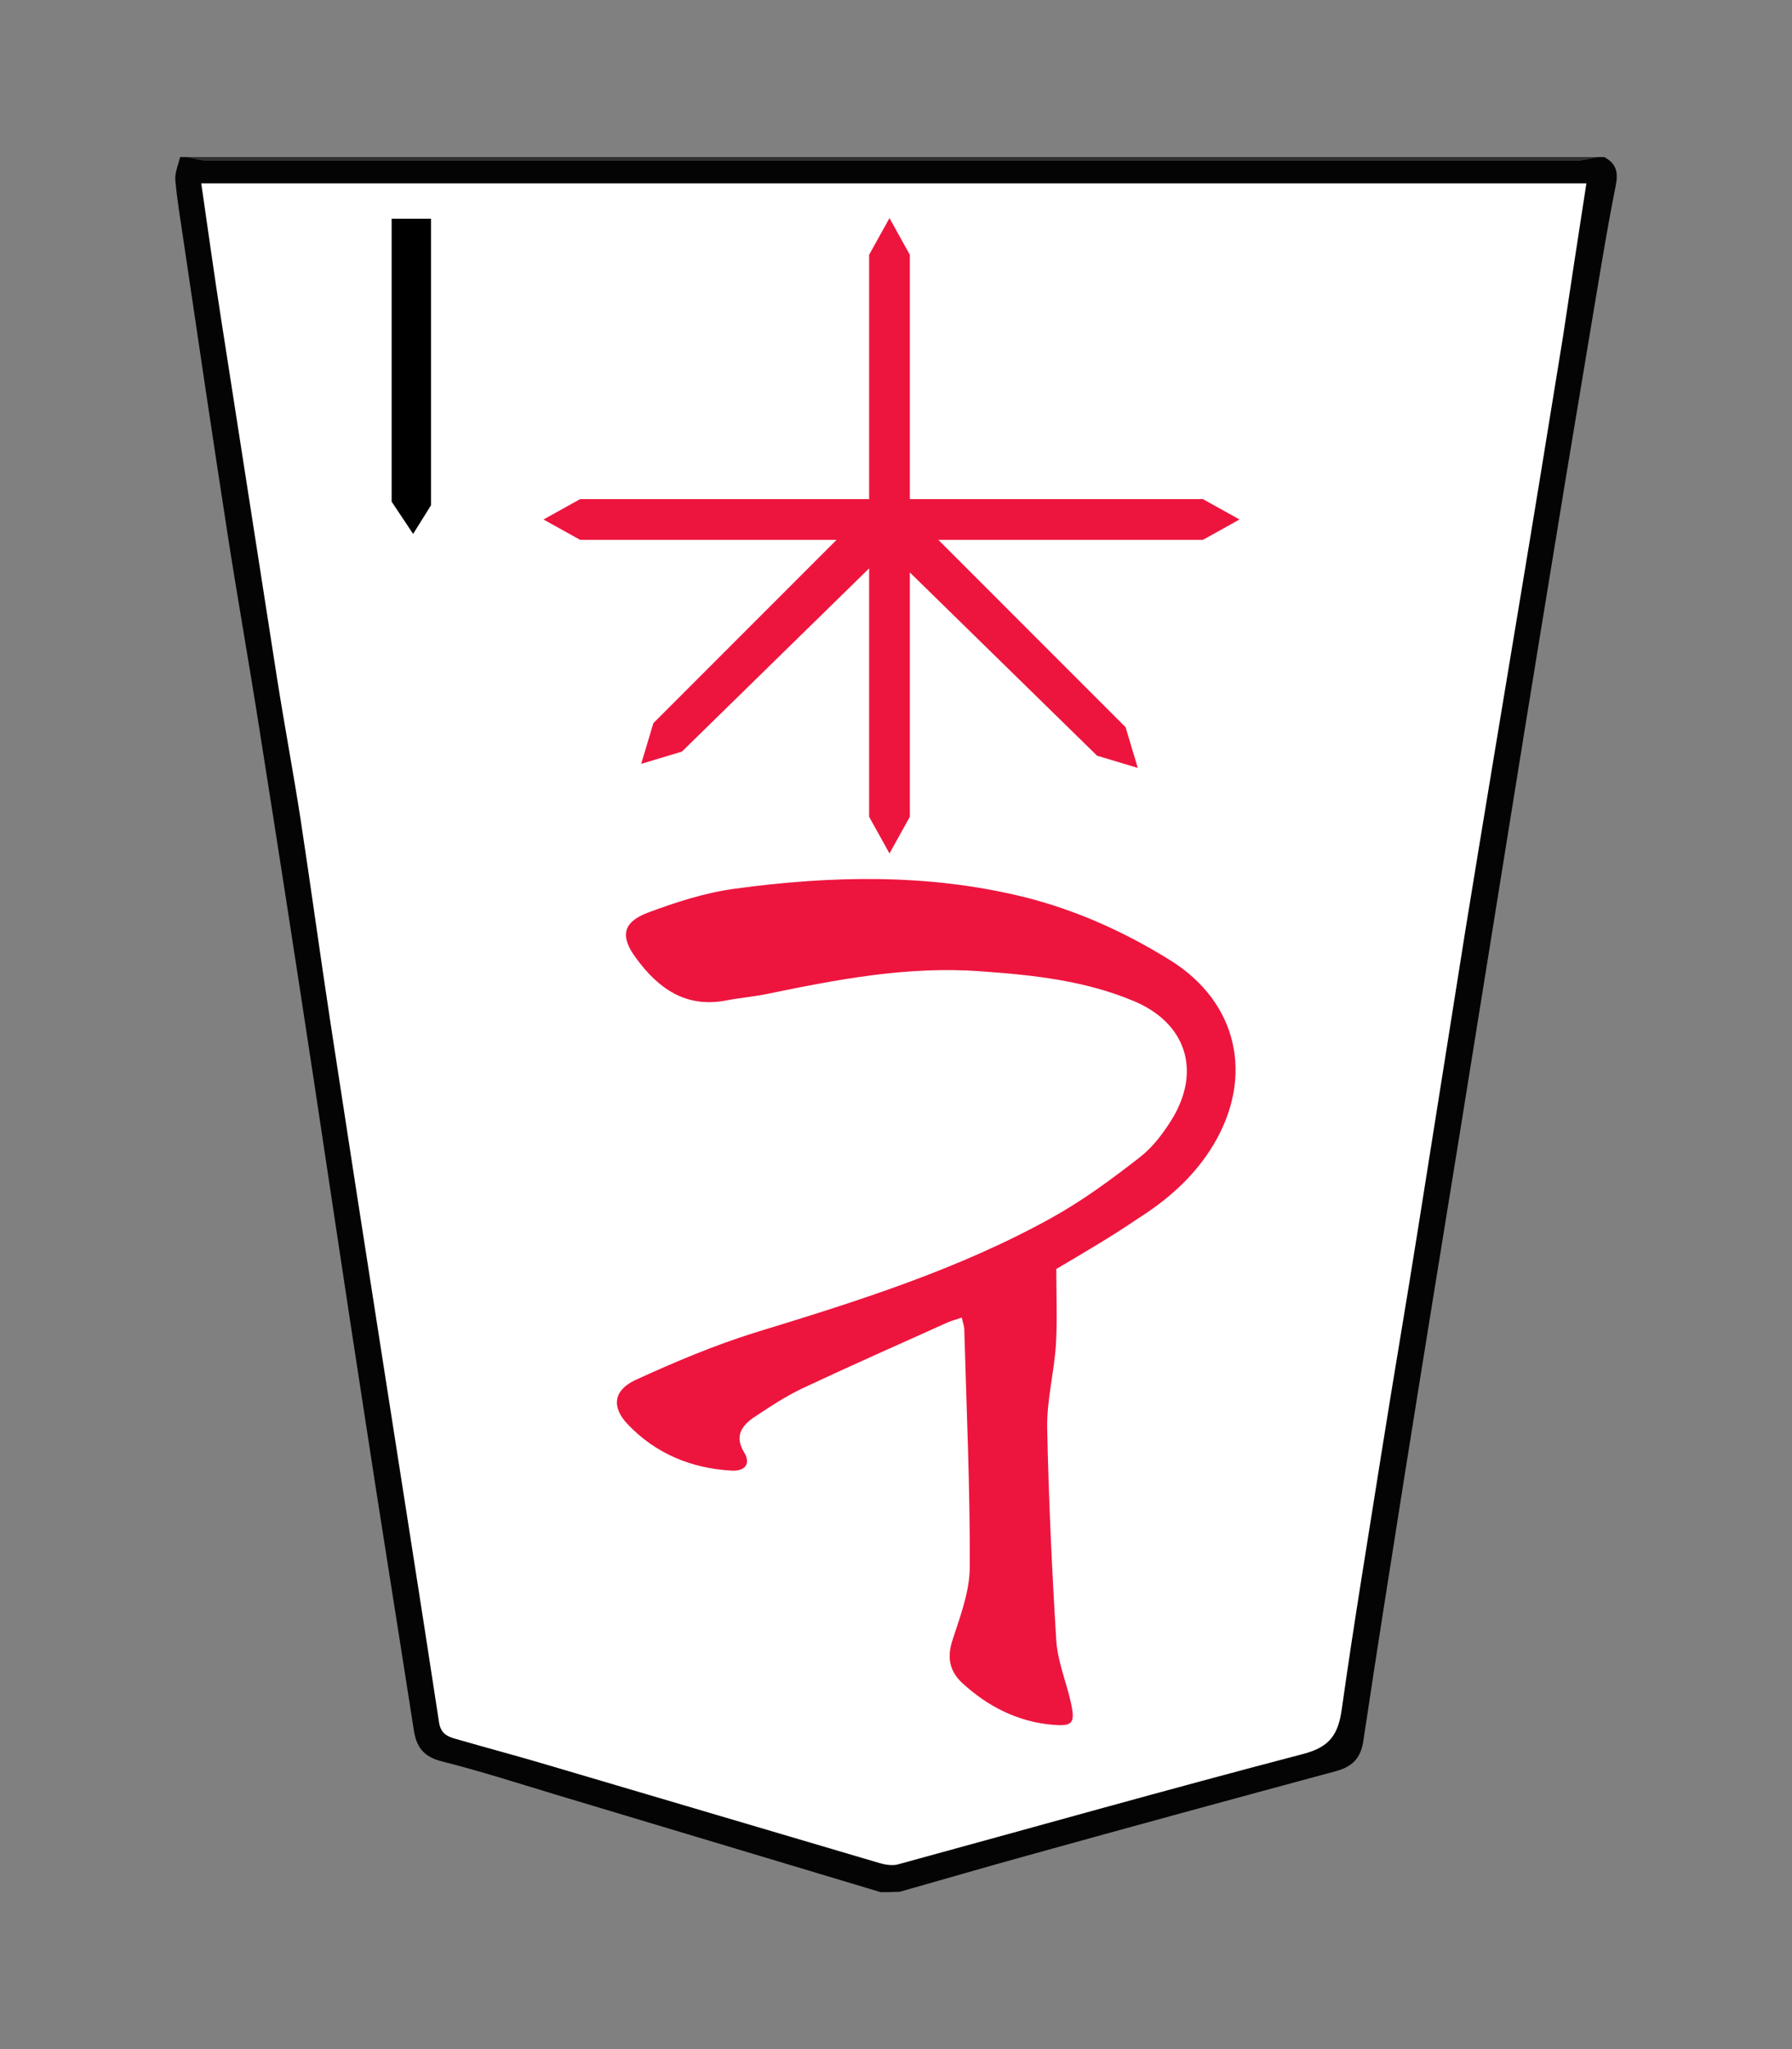 <?xml version="1.0" encoding="UTF-8" standalone="no"?>
<!-- Generator: Adobe Illustrator 22.0.1, SVG Export Plug-In . SVG Version: 6.00 Build 0)  -->

<svg
   xmlns:dc="http://purl.org/dc/elements/1.1/"
   xmlns:cc="http://creativecommons.org/ns#"
   xmlns:rdf="http://www.w3.org/1999/02/22-rdf-syntax-ns#"
   xmlns:svg="http://www.w3.org/2000/svg"
   xmlns="http://www.w3.org/2000/svg"
   xmlns:sodipodi="http://sodipodi.sourceforge.net/DTD/sodipodi-0.dtd"
   xmlns:inkscape="http://www.inkscape.org/namespaces/inkscape"
   version="1.1"
   id="Слой_1"
   x="0px"
   y="0px"
   viewBox="0 0 490.843 561"
   xml:space="preserve"
   sodipodi:docname="WTO.svg"
   width="490.843"
   height="561"
   inkscape:version="0.92.3 (2405546, 2018-03-11)"><rect x="0" y="0" width="490.843" height="561" fill="#808080" stroke="none"/><defs
   id="defs21" /><sodipodi:namedview
   pagecolor="#ffffff"
   bordercolor="#666666"
   borderopacity="1"
   objecttolerance="10"
   gridtolerance="10"
   guidetolerance="10"
   inkscape:pageopacity="0"
   inkscape:pageshadow="2"
   inkscape:window-width="1920"
   inkscape:window-height="1039"
   id="namedview19"
   showgrid="false"
   fit-margin-top="43"
   fit-margin-left="48"
   fit-margin-right="48"
   fit-margin-bottom="43"
   inkscape:zoom="3.1714398"
   inkscape:cx="302.5903"
   inkscape:cy="78.577133"
   inkscape:window-x="0"
   inkscape:window-y="0"
   inkscape:window-maximized="1"
   inkscape:current-layer="Слой_1"
   showguides="true"
   inkscape:guide-bbox="true"><sodipodi:guide
     position="247.206,369.864"
     orientation="1,0"
     id="guide820"
     inkscape:locked="false" /><sodipodi:guide
     position="277.029,59.865"
     orientation="0,1"
     id="guide858"
     inkscape:locked="false" /></sodipodi:namedview>
<style
   type="text/css"
   id="style2">
	.st0{fill:#040404;}
	.st1{fill:#2F2F2F;}
	.st2{fill:#FD0303;}
	.st3{fill:#FD0B0B;}
	.st4{fill:#FD0202;}
</style>
<path
   style="fill:#ffffff;stroke:#000000;stroke-width:1px;stroke-linecap:butt;stroke-linejoin:miter;stroke-opacity:1"
   d="M 368.817,480.854 C 399.087,290.404 438.817,46.982 438.817,46.982 L 50.665,46.351 116.565,476.755 245.529,514.277 Z"
   id="path822"
   inkscape:connector-curvature="0" /><g
   id="g16"
   transform="rotate(-180,271.613,351.45)">
	<g
   id="g14">
		<path
   class="st0"
   d="m 302,184.9 c 16.7,5 33.3,10 50,15 13.1,3.9 26.2,7.9 39.3,11.8 10.3,3.1 20.5,6.4 30.9,9 5.1,1.3 7,4 7.7,8.7 4.6,29.6 9.4,59.3 13.9,88.9 4.5,29 8.8,58.1 13.2,87.1 4.9,32.3 9.9,64.6 15,96.8 2.8,18 6,35.9 8.8,53.9 4.2,27.1 8.2,54.1 12.2,81.2 0.8,5.4 1.7,10.8 2.2,16.2 0.2,2.1 -0.8,4.2 -1.3,6.4 -0.7,0 -1.3,0 -2,0 -1.7,-0.3 -3.4,-0.9 -5.2,-0.9 -125.2,0 -250.4,0 -375.7,0 -1.7,0 -3.4,0.6 -5.2,0.9 -0.7,0 -1.3,0 -2,0 -3.3,-1.8 -3.9,-4.1 -3.1,-8 2.7,-13.5 4.8,-27.1 7.1,-40.6 2.1,-12.6 4.2,-25.2 6.3,-37.8 5.2,-31.7 10.4,-63.4 15.5,-95.2 4.6,-28.6 9.2,-57.2 13.8,-85.8 5.1,-31.4 10.2,-62.8 15.2,-94.2 3.8,-24 7.6,-48 11.2,-72 0.7,-4.8 3.1,-7.1 7.6,-8.3 28.2,-7.6 56.4,-15.3 84.5,-23.1 11.6,-3.2 23.2,-6.6 34.9,-9.9 1.9,-0.1 3.5,-0.1 5.2,-0.1 z M 108.7,652.7 c 126.6,0 252.9,0 379.4,0 -1.8,-12.4 -3.5,-24.7 -5.4,-36.9 -5.1,-32.7 -10.2,-65.5 -15.3,-98.2 -2,-12.8 -4.4,-25.5 -6.4,-38.3 -2.9,-19 -5.5,-38.1 -8.4,-57.1 -4.6,-30.1 -9.3,-60.3 -14,-90.4 -5.2,-33.4 -10.5,-66.8 -15.6,-100.2 -0.4,-2.9 -1.8,-3.9 -4.1,-4.6 -9,-2.6 -18.1,-5 -27.1,-7.7 -29.9,-8.8 -59.8,-17.7 -89.7,-26.5 -1.5,-0.4 -3.3,-0.7 -4.8,-0.3 -37,10.1 -73.8,20.5 -110.9,30.2 -7.4,1.9 -9.7,5.3 -10.7,12.3 -3.3,23.5 -7.2,46.9 -10.9,70.3 -3.2,20.2 -6.7,40.5 -9.9,60.7 -4.4,27.5 -8.7,55 -13.1,82.5 -4.9,30.1 -9.9,60.1 -14.9,90.2 -4,24 -7.9,48 -11.8,72.1 -2.1,13.9 -4.2,27.8 -6.4,41.9 z"
   id="path4"
   inkscape:connector-curvature="0"
   style="fill:#040404" />
		<path
   class="st1"
   d="m 106,659.9 c 1.7,-0.3 3.4,-0.9 5.2,-0.9 125.2,0 250.4,0 375.7,0 1.7,0 3.4,0.6 5.2,0.9 -128.8,0 -257.4,0 -386.1,0 z"
   id="path6"
   inkscape:connector-curvature="0"
   style="fill:#2f2f2f" />
		<path
   class="st2"
   d="m 253.9,355.5 c 0,-7.3 -0.3,-14 0.1,-20.7 0.5,-7.6 2.5,-15.2 2.4,-22.7 -0.4,-19.5 -1.3,-38.9 -2.5,-58.4 -0.4,-5.9 -2.9,-11.6 -4.1,-17.4 -1.1,-5.2 -0.2,-6 4.9,-5.6 9.7,0.8 17.9,5 24.9,11.4 3.7,3.4 4.3,7.3 2.6,12.2 -2.1,6.4 -4.6,13.1 -4.6,19.7 -0.1,21.6 0.9,43.2 1.5,64.9 0,1 0.4,1.9 0.7,3.3 1.4,-0.5 2.6,-0.8 3.8,-1.3 13.3,-6 26.7,-11.9 39.9,-18.1 4.6,-2.2 9,-5.1 13.2,-7.9 3.4,-2.3 5.4,-5.2 2.7,-9.6 -2,-3.3 0,-5.2 3.4,-5 11,0.6 20.8,4.6 28.5,12.7 4.5,4.7 3.9,9.3 -2.1,12.1 -10.7,4.9 -21.6,9.5 -32.8,13 -27.8,8.5 -55.6,17.2 -81.2,31.4 -8.5,4.7 -16.5,10.6 -24.2,16.6 -3.6,2.8 -6.5,6.7 -8.9,10.6 -8,13.3 -3.6,26.3 10.7,32.2 13.4,5.6 27.6,7.1 41.9,8.1 20,1.5 39.5,-2.3 58.9,-6.3 3.6,-0.7 7.2,-1 10.8,-1.7 11.1,-2.1 18.6,3.4 24.6,11.6 4.4,5.9 3.7,9.8 -3.1,12.4 -7.7,2.9 -15.8,5.5 -23.9,6.6 -26.5,3.6 -53.1,4.2 -79.4,-2.3 -14.3,-3.6 -27.6,-9.6 -40.1,-17.4 -18.3,-11.5 -22.8,-31.7 -11.7,-50.3 5.2,-8.7 12.5,-15.1 20.9,-20.4 7.5,-5.1 15.1,-9.5 22.2,-13.7 z"
   id="path8"
   inkscape:connector-curvature="0"
   style="opacity:1;fill:#ed153e;fill-opacity:1" />
		
		
	</g>
</g>
<path
   inkscape:connector-curvature="0"
   style="display:block;fill:#ed153e;fill-opacity:1;fill-rule:evenodd;stroke-width:11.15"
   d="m 249.212,223.607 -5.575,10.035 -5.575,-10.035 v -68.012 l -51.288,50.173 -11.15,3.345 3.345,-11.15 50.173,-50.173 h -70.242 l -10.035,-5.575 10.035,-5.575 h 79.162 V 69.743 l 5.575,-10.035 5.575,10.035 v 66.897 h 80.277 l 10.035,5.575 -10.035,5.575 h -72.472 l 51.288,51.288 3.345,11.15 -11.15,-3.345 -51.288,-50.173 z"
   class="g6_7"
   id="path262" /><path
   inkscape:connector-curvature="0"
   style="display:block;fill:#000000;fill-opacity:1;fill-rule:evenodd;stroke-width:9.807"
   d="M 107.274,137.337 V 59.865 h 10.787 v 78.453 l -4.903,7.845 z"
   class="g3_7"
   id="path270" /></svg>